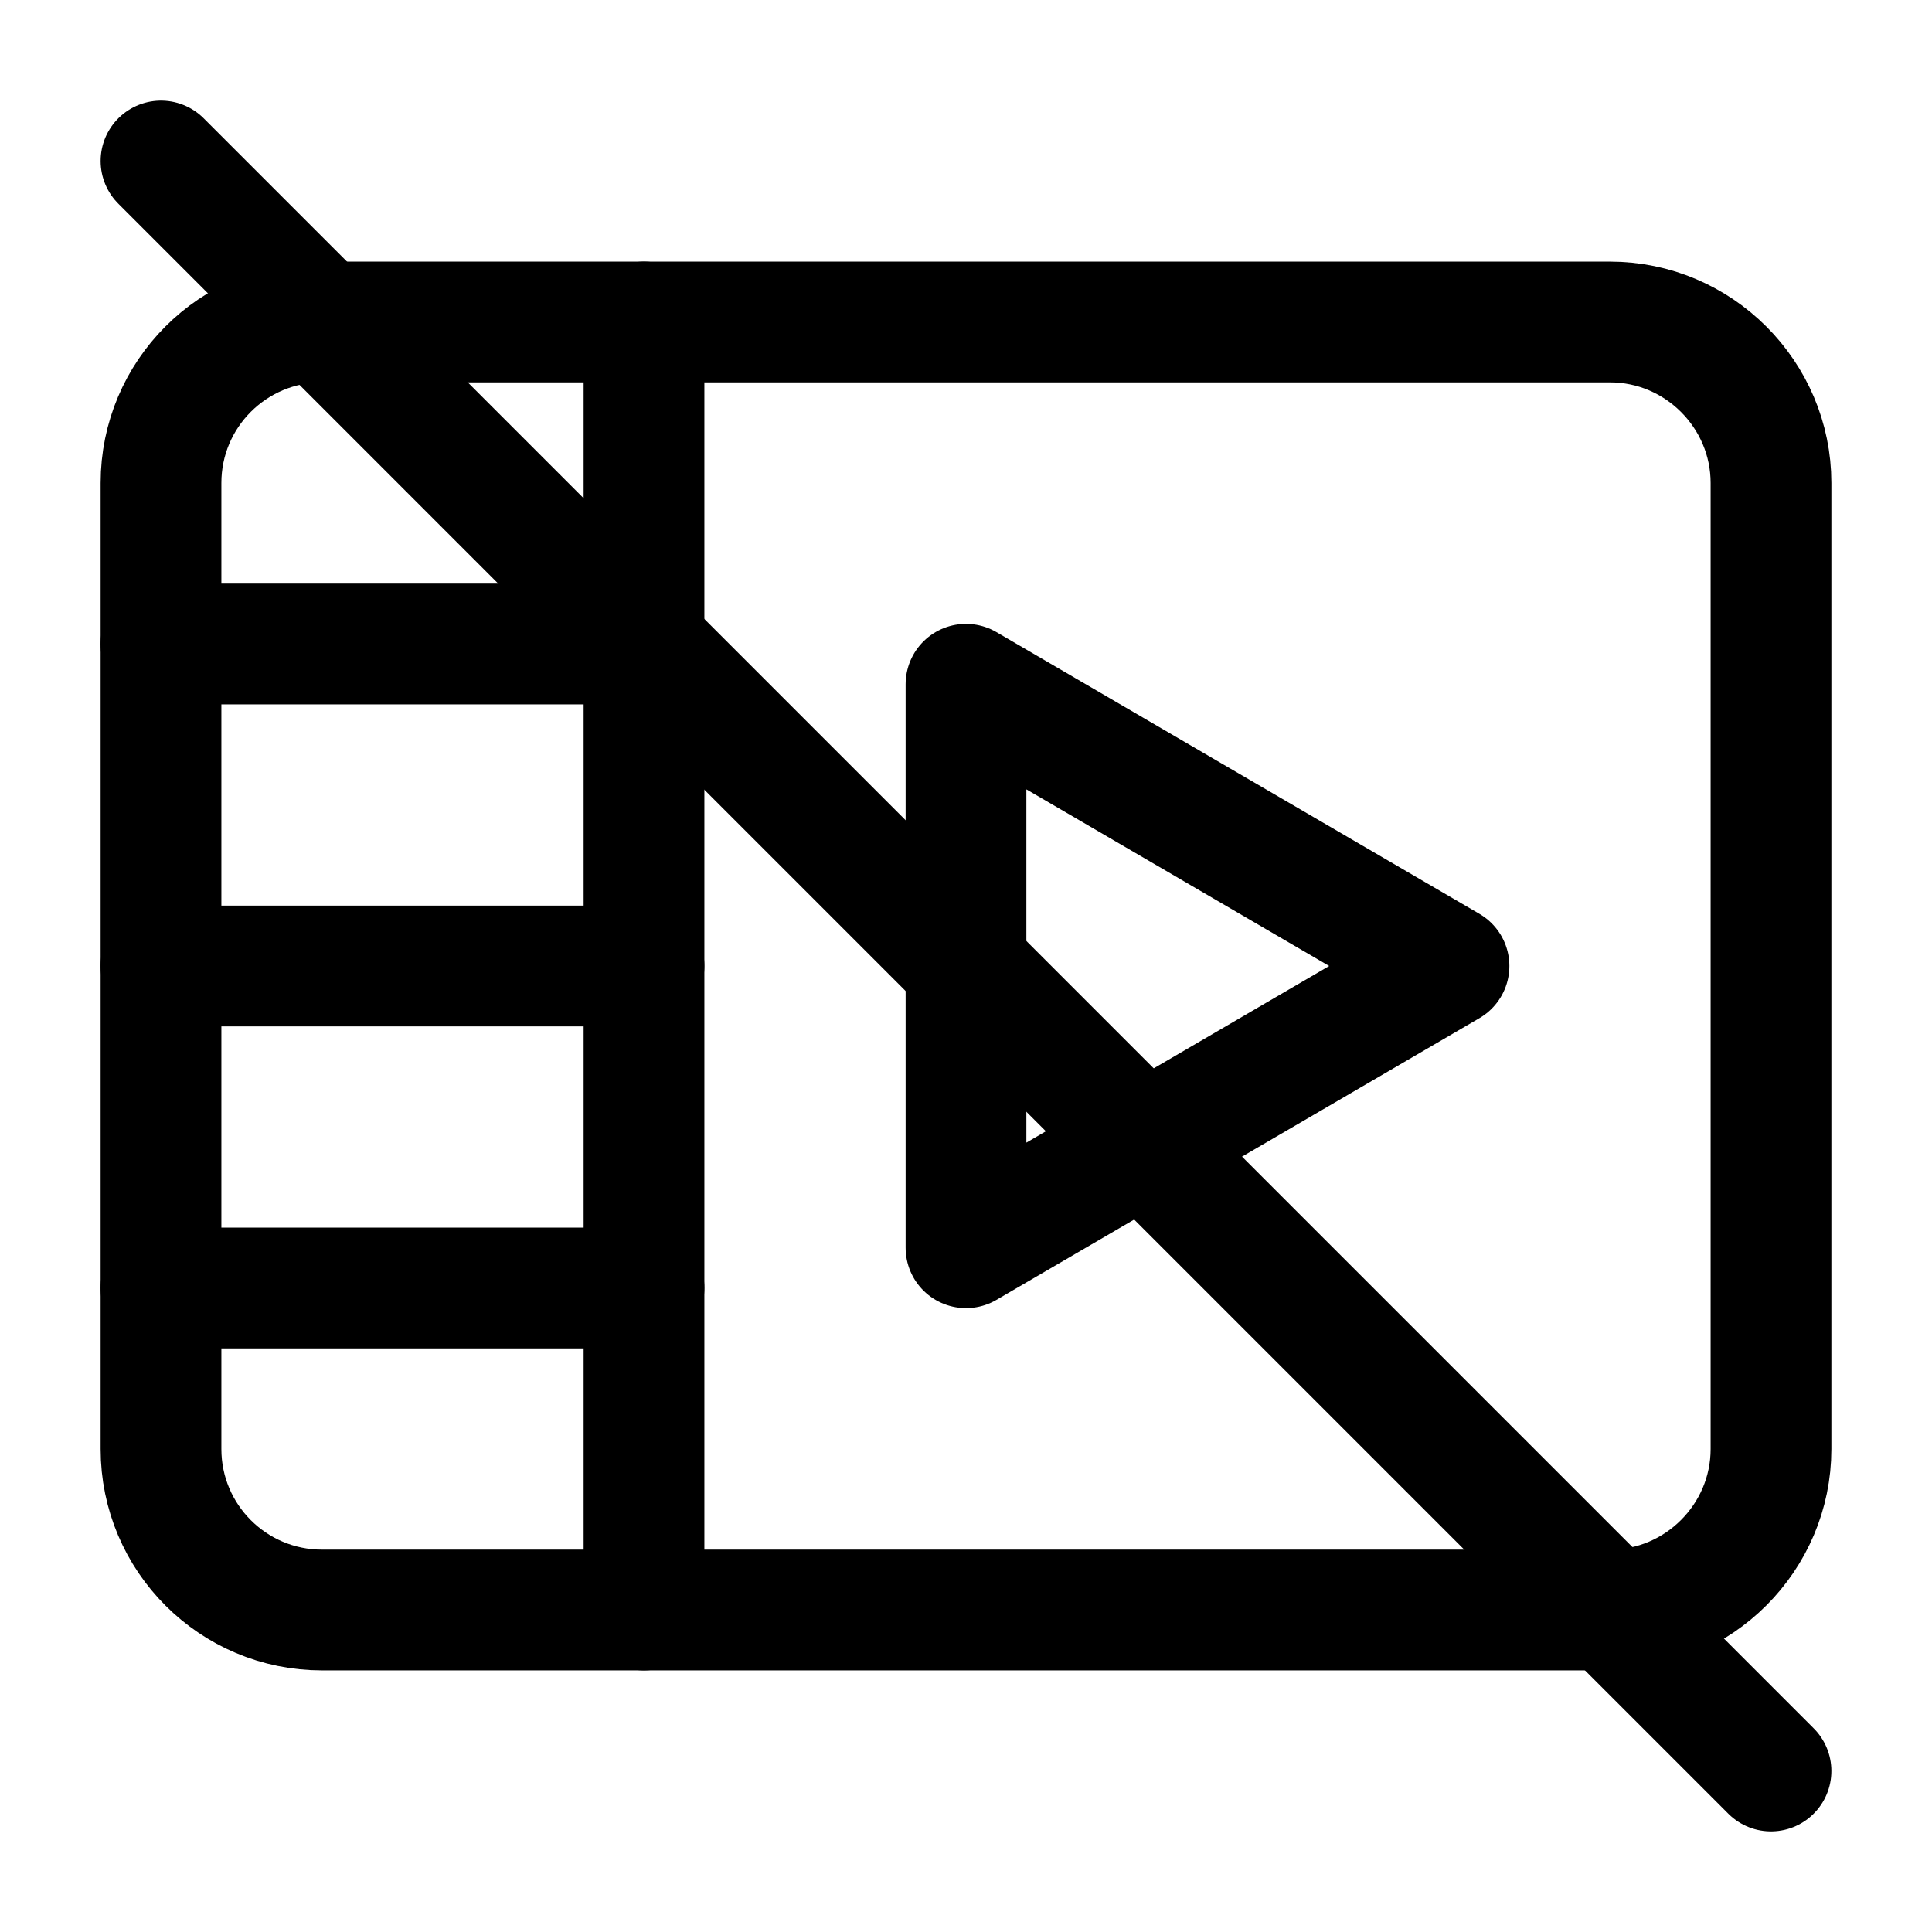 <svg width="24" height="24" viewBox="0 0 24 24" fill="none" xmlns="http://www.w3.org/2000/svg">
<path d="M8 16H2" stroke="black" stroke-width="1.5" stroke-linecap="round"/>
<path d="M2 8H8" stroke="black" stroke-width="1.5" stroke-linecap="round"/>
<path d="M8 12H2" stroke="black" stroke-width="1.5" stroke-linecap="round"/>
<path d="M12 8.5V15.5L18 12L12 8.5Z" stroke="black" stroke-width="1.5" stroke-linecap="round" stroke-linejoin="round"/>
<path d="M8 4V20" stroke="black" stroke-width="1.5" stroke-linecap="round"/>
<path d="M20 20H4C2.895 20 2 19.105 2 18V6C2 4.895 2.895 4 4 4H20C21.1 4 22 4.9 22 6V18C22 19.1 21.1 20 20 20Z" stroke="black" stroke-width="1.5" stroke-linecap="round"/>
<path d="M2 2L22 22" stroke="black" stroke-width="1.5" stroke-linecap="round" stroke-linejoin="round"/>
</svg>
